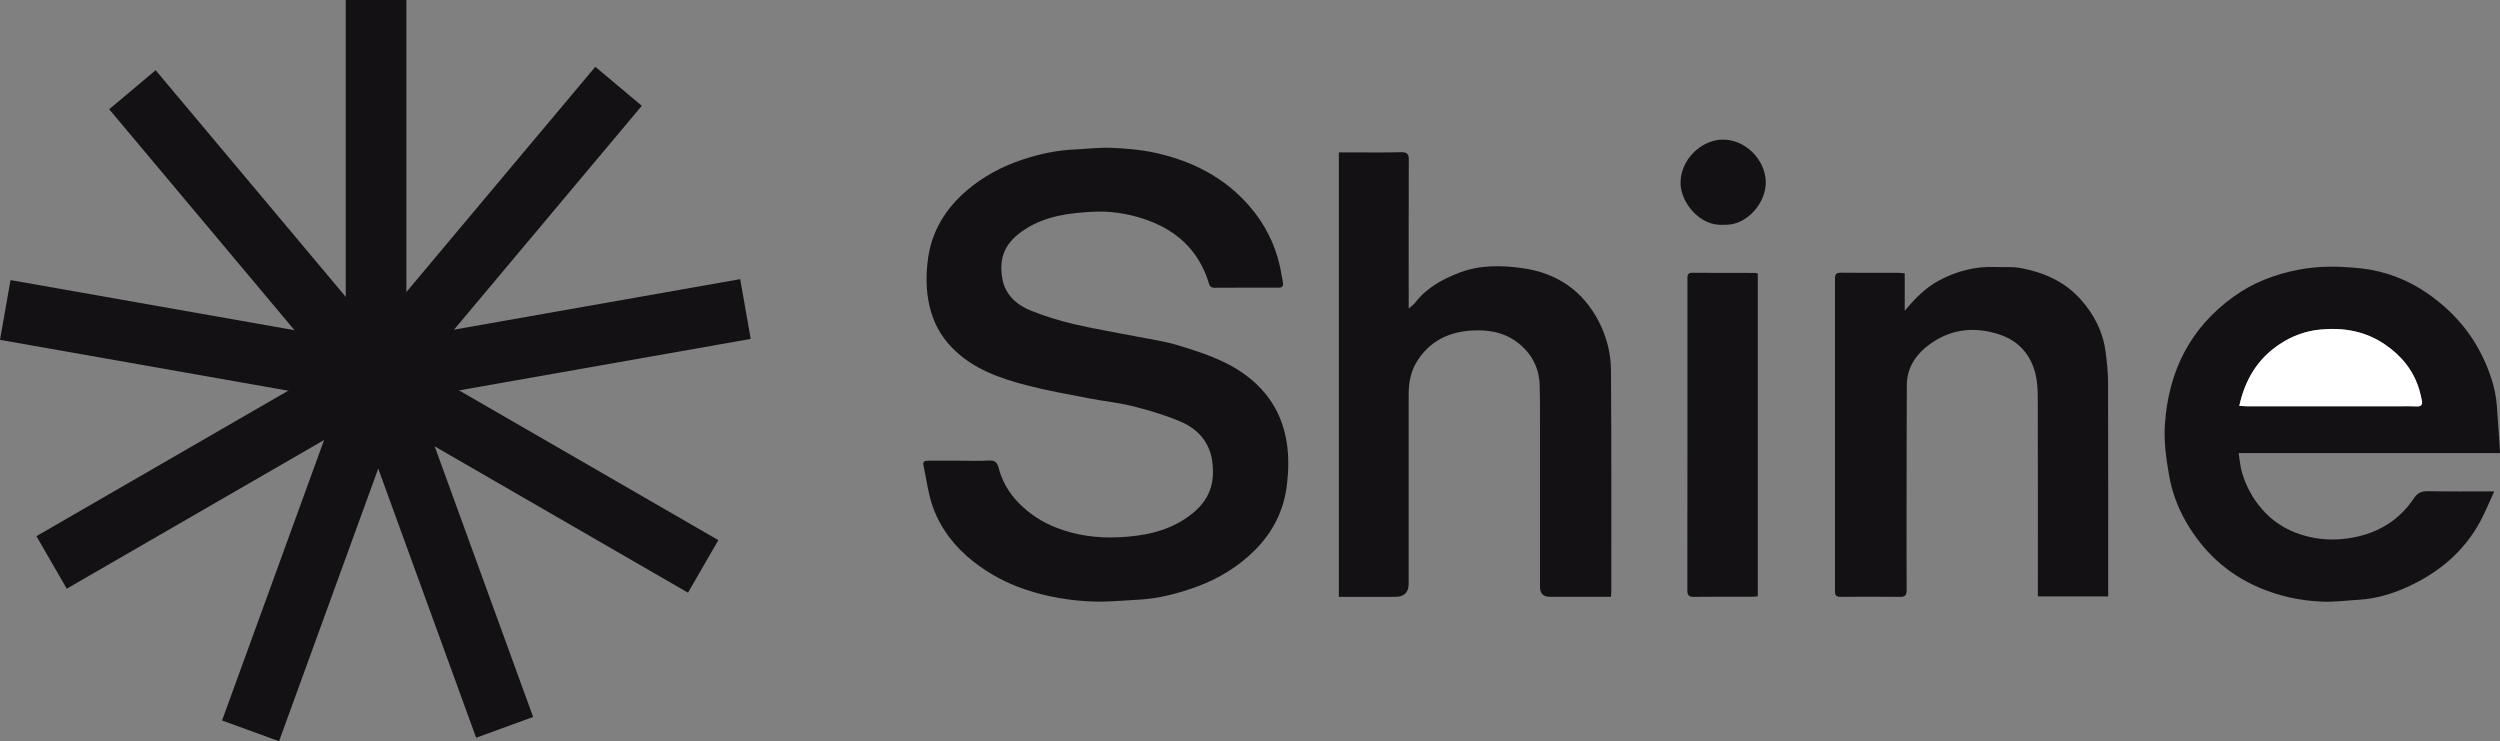 <svg width="371" height="110" viewBox="0 0 371 110" fill="none" xmlns="http://www.w3.org/2000/svg">
<rect x="0" y="0" width="371" height="110" fill="#808080" stroke="none"/>
<g clip-path="url(#clip0_3_39)">
<path d="M142.484 68.366C143.912 68.366 145.346 68.436 146.767 68.34C147.653 68.283 147.997 68.659 148.188 69.405C148.705 71.433 149.744 73.18 151.197 74.66C152.771 76.254 154.6 77.459 156.71 78.288C159.763 79.493 162.931 79.889 166.169 79.723C169.547 79.551 172.842 78.945 175.748 77.07C179.26 74.8 180.42 72.128 179.878 68.334C179.496 65.656 177.762 63.685 175.328 62.627C173.071 61.645 170.675 60.93 168.285 60.325C166.118 59.77 163.868 59.553 161.669 59.126C158.603 58.526 155.512 57.997 152.491 57.213C148.392 56.154 144.402 54.777 141.318 51.633C139.584 49.867 138.481 47.801 137.927 45.365C137.391 43.031 137.41 40.684 137.716 38.395C138.258 34.346 140.298 31.004 143.395 28.332C145.894 26.177 148.749 24.659 151.885 23.633C154.409 22.803 156.978 22.281 159.629 22.172C161.376 22.096 163.135 21.866 164.875 21.936C166.997 22.026 169.145 22.191 171.217 22.631C176.755 23.811 181.65 26.234 185.424 30.596C187.68 33.198 189.197 36.182 189.949 39.549C190.121 40.327 190.217 41.118 190.382 41.896C190.497 42.444 190.287 42.693 189.751 42.693C186.564 42.693 183.384 42.68 180.197 42.706C179.451 42.706 179.419 42.074 179.292 41.692C177.692 36.858 174.295 33.956 169.553 32.426C167.137 31.648 164.639 31.291 162.14 31.425C158.679 31.61 155.231 32.037 152.185 33.982C149.113 35.946 148.201 38.197 148.749 41.366C149.157 43.726 150.884 45.275 153.039 46.123C155.097 46.94 157.239 47.603 159.4 48.107C162.536 48.84 165.722 49.356 168.884 49.981C170.809 50.364 172.765 50.626 174.633 51.187C179.509 52.653 184.346 54.26 187.763 58.399C189.229 60.178 190.185 62.187 190.714 64.457C191.332 67.103 191.275 69.781 190.918 72.383C190.433 75.91 188.821 79.041 186.265 81.604C183.792 84.078 180.885 85.864 177.597 87.069C174.748 88.108 171.848 88.855 168.814 89.001C166.621 89.11 164.429 89.346 162.242 89.269C158.807 89.148 155.435 88.587 152.146 87.477C149.329 86.527 146.767 85.156 144.453 83.339C141.764 81.228 139.673 78.575 138.494 75.387C137.742 73.353 137.493 71.133 137.034 68.997C136.913 68.436 137.315 68.366 137.748 68.366C139.323 68.366 140.903 68.366 142.478 68.366H142.484Z" fill="#141115"/>
<path d="M371 67.237H332.216C332.388 68.289 332.446 69.252 332.72 70.151C333.312 72.115 334.262 73.907 335.613 75.482C337.219 77.357 339.214 78.632 341.547 79.359C344.058 80.15 346.633 80.258 349.221 79.767C352.962 79.053 356.028 77.204 358.163 74.028C358.731 73.18 359.298 72.874 360.299 72.893C363.479 72.957 366.66 72.919 370.146 72.919C369.381 74.57 368.776 76.101 367.985 77.536C365.621 81.821 362.032 84.856 357.666 86.916C355.276 88.045 352.714 88.855 350.018 89.007C348.214 89.11 346.404 89.358 344.607 89.282C341.324 89.148 338.163 88.466 335.103 87.133C330.38 85.073 326.862 81.738 324.357 77.351C323.146 75.234 322.299 72.925 321.878 70.464C321.457 68.009 321.107 65.566 321.266 63.079C321.77 55.172 324.969 48.693 331.496 44C334.37 41.934 337.576 40.71 341.044 40.034C344.148 39.428 347.283 39.492 350.356 39.823C353.925 40.212 357.303 41.5 360.286 43.573C363.772 45.996 366.564 49.089 368.412 52.934C369.509 55.21 370.331 57.614 370.528 60.172C370.707 62.467 370.847 64.769 371.013 67.237H371ZM332.305 60.235C332.802 60.261 333.21 60.293 333.625 60.299C341.031 60.299 348.443 60.299 355.85 60.299C356.774 60.299 357.698 60.261 358.616 60.312C359.317 60.35 359.54 60.063 359.393 59.419C359.272 58.871 359.158 58.322 358.998 57.787C358.125 54.943 356.353 52.781 353.925 51.123C350.98 49.114 347.679 48.566 344.218 48.923C342.108 49.14 340.132 49.867 338.328 51.059C335.04 53.234 333.178 56.307 332.305 60.242V60.235Z" fill="#141115"/>
<path d="M239.052 88.561H238C235.323 88.561 232.646 88.561 229.963 88.561C229.011 88.561 228.535 88.072 228.535 87.094C228.535 79.124 228.535 71.153 228.535 63.188C228.535 61.166 228.548 59.145 228.484 57.123C228.408 54.586 227.305 52.507 225.342 50.932C223.653 49.573 221.62 49.038 219.504 49.025C215.75 48.993 212.524 50.179 210.37 53.482C209.369 55.013 209.044 56.722 209.044 58.514C209.044 67.881 209.044 77.249 209.044 86.616C209.044 87.921 208.386 88.574 207.069 88.574H198.687V22.612C199.363 22.612 199.975 22.612 200.587 22.612C203.028 22.612 205.469 22.657 207.91 22.587C208.847 22.561 209.07 22.874 209.064 23.741C209.038 30.672 209.051 37.598 209.051 44.529C209.051 44.874 209.051 45.218 209.051 45.798C209.491 45.397 209.803 45.186 210.02 44.906C211.702 42.718 214.01 41.456 216.514 40.486C219.631 39.275 222.926 39.358 226.081 39.817C230.995 40.525 234.864 43.107 237.223 47.641C238.421 49.943 239.058 52.424 239.071 54.974C239.147 65.917 239.109 76.86 239.116 87.802C239.116 88.006 239.084 88.21 239.058 88.555L239.052 88.561Z" fill="#141115"/>
<path d="M312.846 88.504H302.419V87.407C302.419 78.071 302.432 68.729 302.406 59.394C302.406 58.042 302.374 56.645 302.03 55.351C301.323 52.653 299.602 50.657 296.957 49.726C293.432 48.483 289.927 48.681 286.772 50.81C284.573 52.296 282.986 54.311 282.973 57.155C282.941 63.462 282.941 69.762 282.935 76.069C282.935 79.908 282.922 83.74 282.947 87.579C282.947 88.306 282.731 88.587 281.985 88.574C279.04 88.548 276.089 88.542 273.145 88.574C272.444 88.58 272.31 88.325 272.31 87.688C272.322 72.249 272.322 56.817 272.31 41.379C272.31 40.684 272.501 40.461 273.215 40.467C276.045 40.505 278.868 40.48 281.698 40.486C281.991 40.486 282.278 40.531 282.661 40.563V46.117C284.209 44.274 285.726 42.718 287.689 41.66C290.347 40.231 293.152 39.492 296.179 39.626C297.371 39.676 298.588 39.543 299.742 39.753C303.235 40.391 306.403 41.749 308.812 44.478C310.775 46.697 312.088 49.248 312.47 52.207C312.655 53.667 312.827 55.147 312.834 56.613C312.866 66.931 312.853 77.255 312.853 87.573C312.853 87.86 312.853 88.153 312.853 88.497L312.846 88.504Z" fill="#141115"/>
<path d="M260.856 40.582V88.497C260.569 88.516 260.314 88.555 260.053 88.555C257.166 88.555 254.279 88.536 251.391 88.574C250.671 88.58 250.403 88.383 250.403 87.624C250.422 72.224 250.416 56.817 250.416 41.417C250.416 40.914 250.403 40.474 251.13 40.48C254.253 40.505 257.376 40.493 260.506 40.499C260.588 40.499 260.671 40.537 260.856 40.588V40.582Z" fill="#141115"/>
<path d="M255.808 33.351C252.284 33.657 249.486 30.092 249.396 27.318C249.282 23.76 252.43 20.756 255.623 20.718C259.008 20.68 261.946 23.664 262.042 26.948C262.131 30.099 259.18 33.568 255.808 33.351Z" fill="#141115"/>
<path d="M332.312 60.235C333.178 56.301 335.046 53.221 338.335 51.053C340.139 49.86 342.114 49.133 344.224 48.916C347.685 48.559 350.987 49.108 353.931 51.117C356.36 52.775 358.138 54.936 359.005 57.78C359.17 58.316 359.279 58.864 359.4 59.413C359.546 60.057 359.323 60.344 358.622 60.306C357.704 60.261 356.78 60.293 355.856 60.293C348.45 60.293 341.037 60.293 333.631 60.293C333.223 60.293 332.809 60.255 332.312 60.229V60.235Z" fill="white"/>
<path fill-rule="evenodd" clip-rule="evenodd" d="M51.308 55.842V0H60.308V55.842H51.308Z" fill="#141115"/>
<path fill-rule="evenodd" clip-rule="evenodd" d="M52.08 58.986L16.202 16.21L23.098 10.42L58.976 53.195L52.08 58.986Z" fill="#141115"/>
<path fill-rule="evenodd" clip-rule="evenodd" d="M54.96 60.133L0 50.434L1.562 41.564L56.522 51.263L54.96 60.133Z" fill="#141115"/>
<path fill-rule="evenodd" clip-rule="evenodd" d="M58.236 59.438L9.905 87.362L5.405 79.564L53.737 51.646L58.236 59.445V59.438Z" fill="#141115"/>
<path fill-rule="evenodd" clip-rule="evenodd" d="M60.499 57.532L41.41 110L32.952 106.92L52.041 54.452L60.499 57.532Z" fill="#141115"/>
<path fill-rule="evenodd" clip-rule="evenodd" d="M60.028 53.929L79.117 106.397L70.659 109.477L51.57 57.009L60.028 53.929Z" fill="#141115"/>
<path fill-rule="evenodd" clip-rule="evenodd" d="M58.268 52.239L106.6 80.156L102.1 87.955L53.769 60.038L58.268 52.239Z" fill="#141115"/>
<path fill-rule="evenodd" clip-rule="evenodd" d="M54.884 51.123L109.844 41.424L111.406 50.294L56.445 59.993L54.884 51.123Z" fill="#141115"/>
<path fill-rule="evenodd" clip-rule="evenodd" d="M52.468 52.679L88.346 9.91L95.242 15.7L59.365 58.475L52.468 52.685V52.679Z" fill="#141115"/>
</g>
<defs>
<clipPath id="clip0_3_39">
<rect width="371" height="110" fill="white"/>
</clipPath>
</defs>
</svg>
